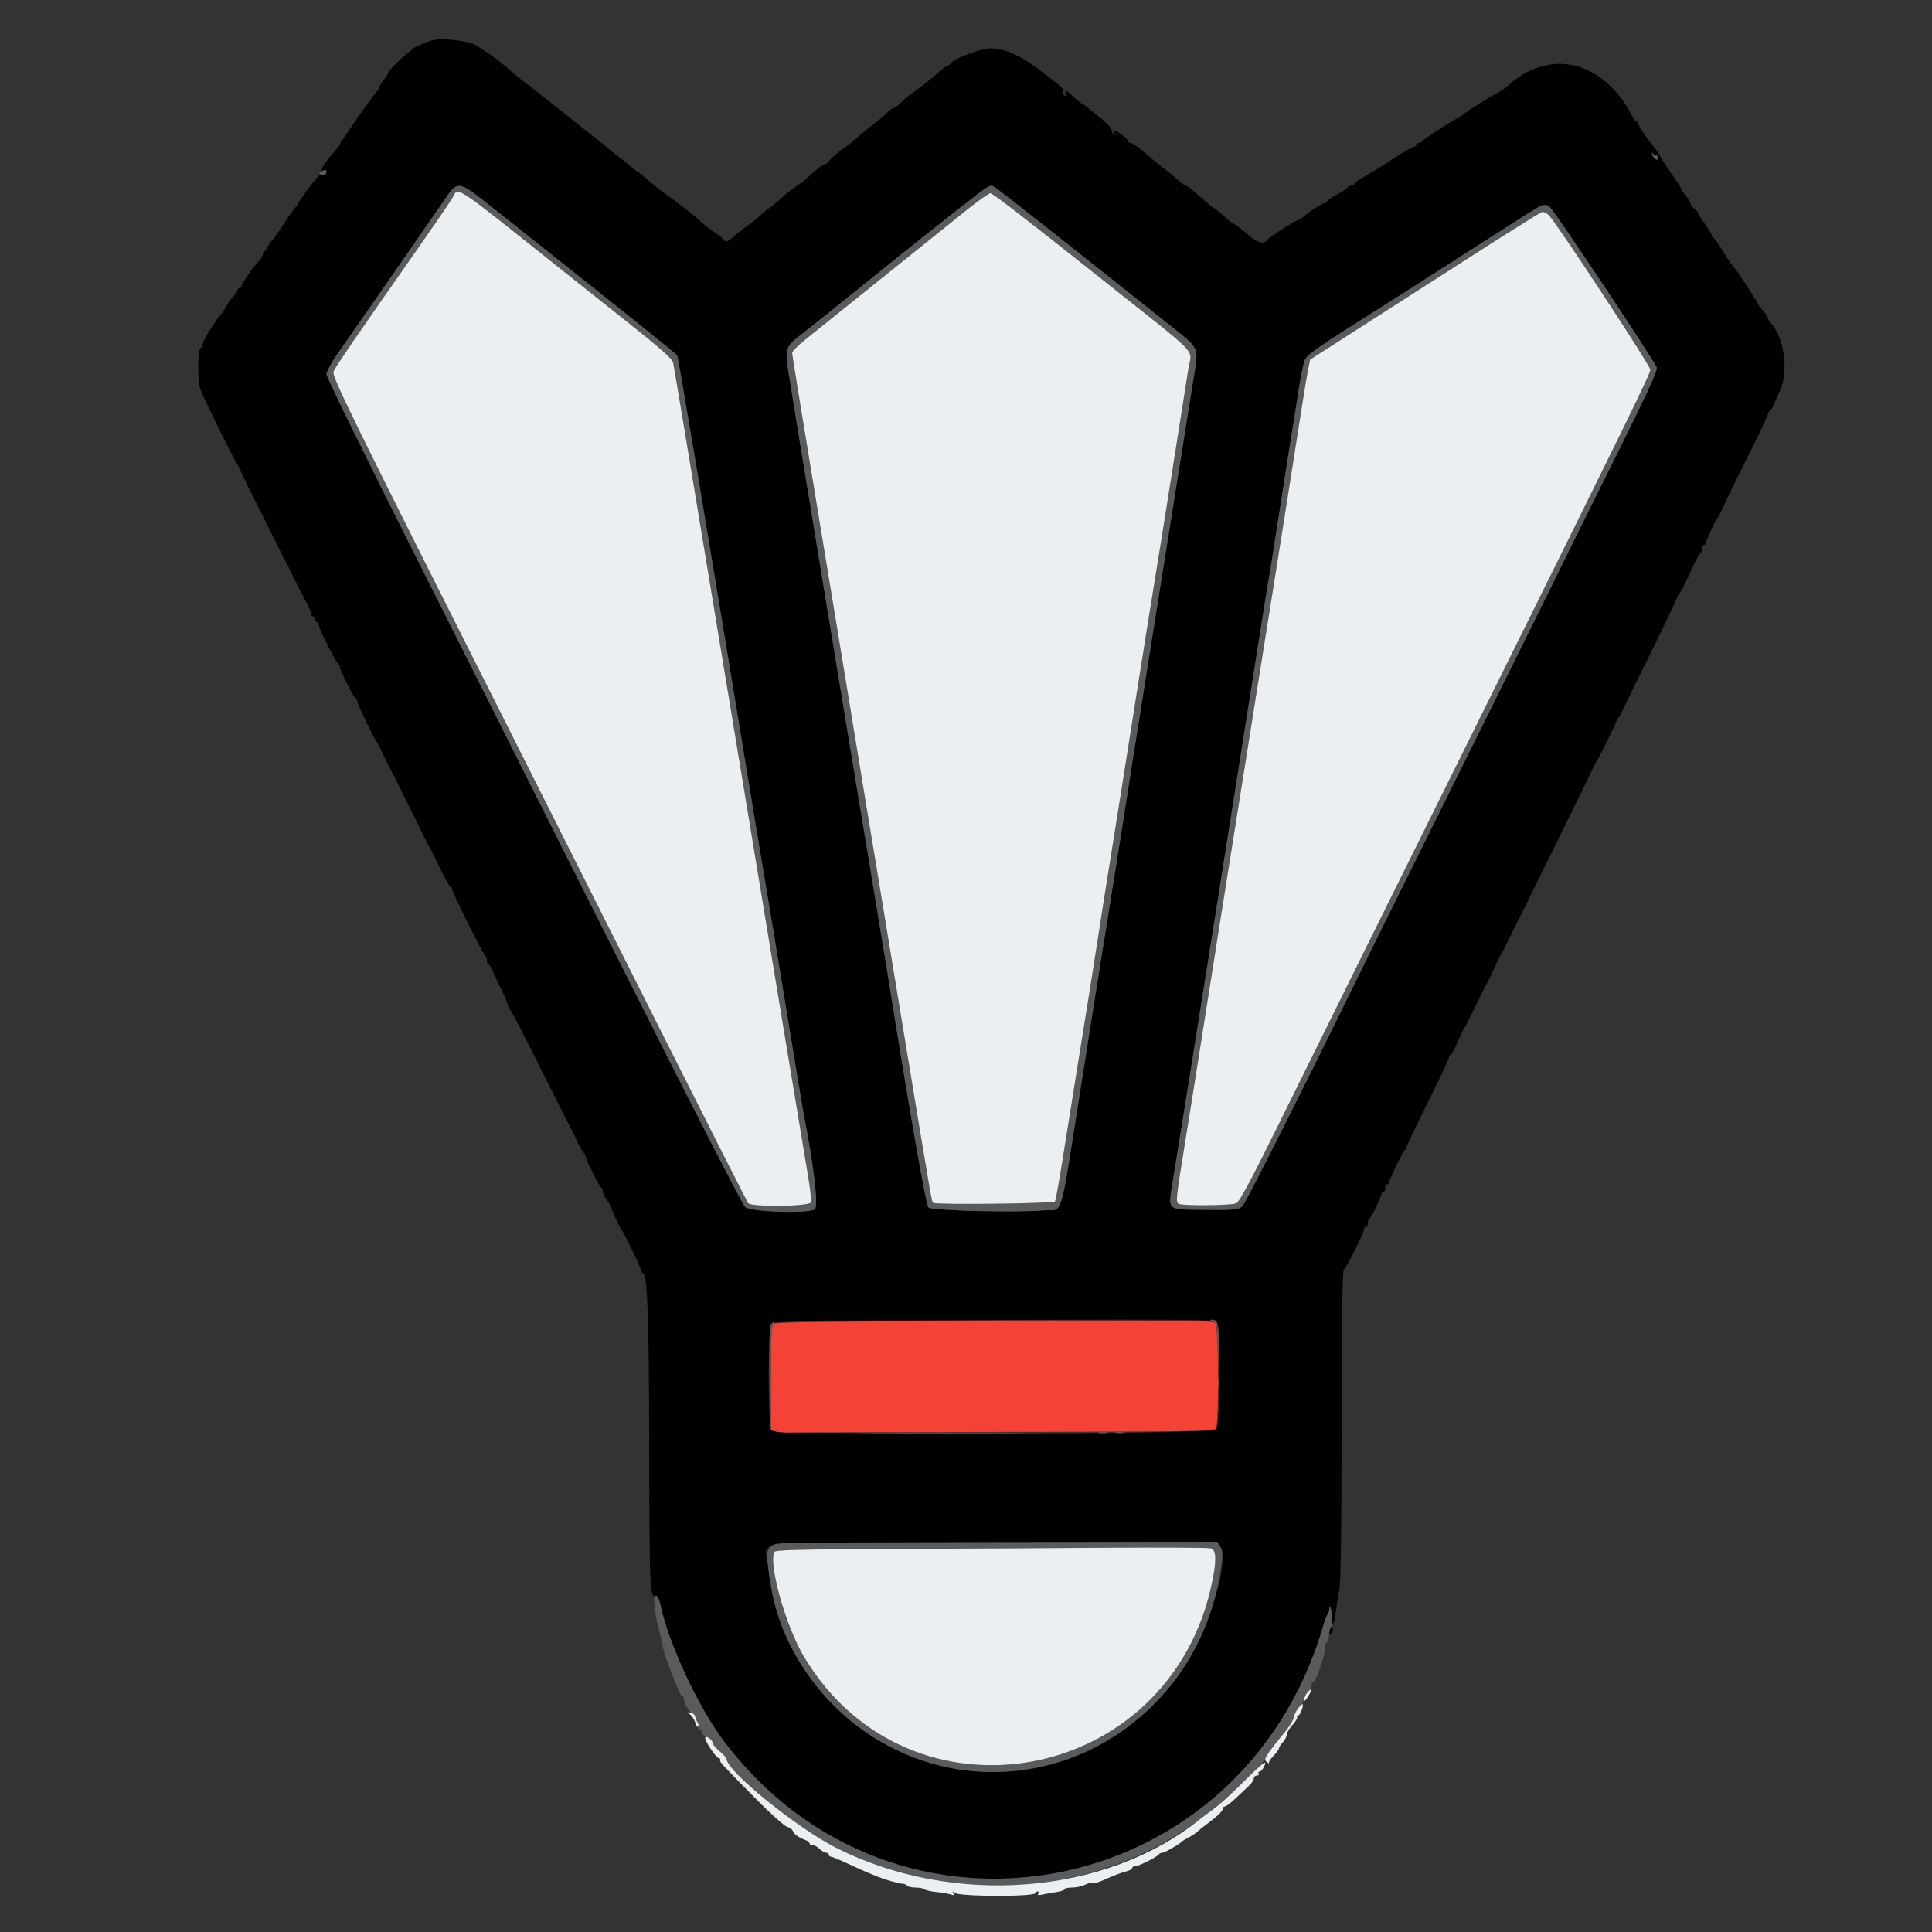 <svg id="svg" version="1.1" width="400" height="400" viewBox="0 0 400 400" xmlns="http://www.w3.org/2000/svg" xmlns:xlink="http://www.w3.org/1999/xlink" ><rect x="0" y="0" width="400" height="400" fill="#333333" stroke="none"/><g id="svgg"><path id="path0" d="M90.000 8.252 C 88.975 8.438,88.294 8.686,86.200 9.639 C 85.042 10.166,80.400 14.498,80.400 15.053 C 80.400 15.202,79.950 15.914,79.400 16.636 C 78.850 17.357,78.400 18.124,78.400 18.340 C 78.400 18.556,78.261 18.793,78.092 18.867 C 77.756 19.012,70.400 29.456,70.400 29.788 C 70.400 29.969,69.806 30.750,68.600 32.155 C 66.770 34.289,66.083 35.697,67.055 35.324 C 67.508 35.150,67.646 35.246,67.505 35.636 C 67.392 35.946,67.088 36.152,66.829 36.093 C 66.569 36.034,66.142 36.217,65.879 36.500 C 64.752 37.710,61.600 42.032,61.600 42.367 C 61.600 42.569,61.444 42.793,61.254 42.867 C 61.064 42.940,60.062 44.325,59.028 45.945 C 57.994 47.564,56.802 49.261,56.379 49.715 C 55.955 50.169,55.505 50.869,55.378 51.271 C 55.250 51.672,54.978 52.000,54.773 52.000 C 54.568 52.000,54.400 52.294,54.400 52.653 C 54.400 53.012,54.079 53.597,53.688 53.953 C 52.723 54.829,50.000 58.704,50.000 59.201 C 50.000 59.420,49.820 59.600,49.600 59.600 C 49.380 59.600,49.200 59.788,49.200 60.017 C 49.200 60.247,48.767 60.902,48.238 61.472 C 47.710 62.042,47.035 62.979,46.739 63.554 C 46.443 64.129,46.105 64.690,45.987 64.800 C 45.028 65.695,42.000 70.509,42.000 71.138 C 42.000 71.576,41.791 72.003,41.535 72.088 C 40.869 72.310,40.888 79.053,41.560 80.808 C 42.190 82.454,48.500 95.310,48.821 95.600 C 48.942 95.710,49.365 96.520,49.761 97.400 C 50.157 98.280,52.015 102.060,53.891 105.800 C 55.767 109.540,57.646 113.320,58.065 114.200 C 58.485 115.080,58.995 116.070,59.198 116.400 C 59.401 116.730,60.041 117.990,60.619 119.200 C 61.197 120.410,61.859 121.753,62.091 122.185 C 63.981 125.703,64.400 126.588,64.400 127.060 C 64.400 127.357,64.580 127.600,64.800 127.600 C 65.020 127.600,65.200 127.870,65.200 128.200 C 65.200 128.530,65.380 128.800,65.600 128.800 C 65.820 128.800,66.000 129.077,66.000 129.415 C 66.000 130.117,69.643 137.330,70.100 137.533 C 70.265 137.607,70.400 137.872,70.400 138.123 C 70.400 138.730,73.308 144.563,73.696 144.733 C 73.863 144.807,74.000 145.071,74.000 145.322 C 74.000 145.802,77.609 153.258,78.007 153.600 C 78.135 153.710,78.729 154.880,79.327 156.200 C 79.925 157.520,80.678 159.050,80.999 159.600 C 81.321 160.150,83.126 163.750,85.010 167.600 C 86.894 171.450,88.701 175.050,89.027 175.600 C 89.353 176.150,90.367 178.175,91.281 180.100 C 92.194 182.025,93.090 183.600,93.271 183.600 C 93.452 183.600,93.600 183.817,93.600 184.082 C 93.600 184.715,100.091 197.760,100.491 197.933 C 100.661 198.007,100.800 198.412,100.800 198.833 C 100.800 199.255,100.936 199.600,101.102 199.600 C 101.269 199.600,101.647 200.185,101.942 200.900 C 102.238 201.615,103.092 203.443,103.840 204.963 C 104.588 206.483,105.200 207.953,105.200 208.230 C 105.200 208.507,105.343 208.793,105.518 208.867 C 105.693 208.940,108.398 214.130,111.530 220.400 C 114.661 226.670,117.472 232.250,117.776 232.800 C 118.080 233.350,118.839 234.880,119.464 236.200 C 120.089 237.520,120.735 238.660,120.900 238.733 C 121.065 238.807,121.200 239.066,121.200 239.310 C 121.200 239.904,124.120 245.764,124.500 245.933 C 124.665 246.007,124.804 246.367,124.809 246.733 C 124.814 247.100,125.170 247.850,125.600 248.400 C 126.030 248.950,126.386 249.530,126.391 249.689 C 126.403 250.066,128.494 254.540,128.780 254.800 C 129.157 255.143,132.800 262.682,132.800 263.119 C 132.800 263.347,132.989 263.596,133.219 263.673 C 134.055 263.952,134.381 273.897,134.416 300.200 C 134.453 328.178,134.557 330.677,135.673 330.491 C 136.168 330.408,136.439 330.892,136.775 332.459 C 138.437 340.205,144.486 353.257,149.587 360.100 C 185.133 407.788,257.450 394.014,274.021 336.400 C 274.306 335.410,274.688 334.429,274.870 334.220 C 275.051 334.011,275.215 333.471,275.234 333.020 C 275.259 332.423,275.365 332.521,275.622 333.381 C 275.816 334.031,275.864 335.003,275.729 335.541 C 275.573 336.163,275.633 336.427,275.895 336.265 C 276.121 336.125,276.425 334.973,276.570 333.705 C 276.716 332.437,277.037 330.410,277.284 329.200 C 277.594 327.687,277.745 317.031,277.767 295.086 C 277.789 273.968,277.937 263.075,278.206 262.886 C 278.751 262.503,282.400 255.252,282.400 254.552 C 282.400 254.249,282.580 254.000,282.800 254.000 C 283.020 254.000,283.200 253.655,283.200 253.233 C 283.200 252.812,283.342 252.407,283.516 252.333 C 283.876 252.182,286.000 247.782,286.000 247.189 C 286.000 246.975,286.180 246.800,286.400 246.800 C 286.620 246.800,286.800 246.440,286.800 246.000 C 286.800 245.560,286.980 245.200,287.200 245.200 C 287.420 245.200,287.600 245.030,287.600 244.821 C 287.600 244.248,290.537 238.219,290.891 238.067 C 291.061 237.993,291.200 237.748,291.200 237.522 C 291.200 237.295,293.180 233.134,295.600 228.274 C 298.020 223.415,300.000 219.205,300.000 218.919 C 300.000 218.634,300.135 218.398,300.300 218.395 C 300.465 218.393,300.938 217.628,301.351 216.695 C 302.819 213.380,303.001 212.998,303.209 212.800 C 303.325 212.690,304.281 210.800,305.335 208.600 C 306.388 206.400,307.517 204.150,307.844 203.600 C 308.171 203.050,308.789 201.790,309.219 200.800 C 309.648 199.810,310.208 198.640,310.462 198.200 C 310.717 197.760,311.077 197.085,311.262 196.700 C 311.448 196.315,311.804 195.604,312.053 195.121 C 313.657 192.007,329.005 160.837,330.135 158.400 C 330.390 157.850,330.689 157.310,330.799 157.200 C 330.991 157.009,333.607 151.709,334.551 149.600 C 334.797 149.050,335.098 148.510,335.220 148.400 C 335.342 148.290,335.767 147.480,336.166 146.600 C 336.564 145.720,339.209 140.320,342.045 134.599 C 344.880 128.879,347.200 123.989,347.200 123.733 C 347.200 123.476,347.342 123.207,347.515 123.133 C 347.688 123.060,348.333 121.920,348.949 120.600 C 351.181 115.813,351.805 114.598,352.100 114.467 C 352.265 114.393,352.400 113.988,352.400 113.567 C 352.400 113.145,352.580 112.800,352.800 112.800 C 353.020 112.800,353.200 112.625,353.200 112.411 C 353.200 111.933,355.263 107.477,355.612 107.200 C 355.751 107.090,356.300 106.015,356.832 104.811 C 357.364 103.607,359.645 98.954,361.900 94.470 C 364.155 89.987,366.000 86.067,366.000 85.759 C 366.000 85.452,366.136 85.200,366.302 85.200 C 366.469 85.200,366.856 84.615,367.164 83.900 C 367.471 83.185,368.100 81.790,368.562 80.800 C 370.344 76.973,369.401 69.942,366.714 67.025 C 366.321 66.598,366.000 66.056,366.000 65.820 C 366.000 65.585,365.550 64.907,365.000 64.313 C 364.450 63.720,364.000 63.143,364.000 63.031 C 364.000 62.745,359.543 55.843,359.201 55.600 C 358.906 55.391,357.127 52.748,355.858 50.635 C 355.450 49.956,354.955 49.340,354.758 49.267 C 354.561 49.193,354.400 48.947,354.400 48.720 C 354.400 48.493,353.770 47.449,353.000 46.400 C 352.230 45.351,351.600 44.332,351.600 44.135 C 351.600 43.938,351.240 43.517,350.800 43.200 C 350.360 42.883,350.000 42.407,350.000 42.142 C 350.000 41.878,349.550 41.127,349.000 40.473 C 348.450 39.819,348.000 39.154,348.000 38.995 C 348.000 38.835,347.010 37.292,345.800 35.565 C 344.590 33.839,343.600 32.311,343.600 32.171 C 343.600 32.030,343.195 31.406,342.700 30.783 C 340.599 28.138,339.200 26.091,339.200 25.661 C 339.200 25.407,339.050 25.200,338.868 25.200 C 338.685 25.200,338.280 24.705,337.969 24.100 C 331.978 12.466,320.770 9.793,312.001 17.908 C 311.590 18.289,310.567 18.956,309.727 19.392 C 307.676 20.455,302.633 23.725,302.467 24.100 C 302.393 24.265,302.167 24.400,301.963 24.400 C 301.476 24.400,294.639 28.841,294.467 29.269 C 294.393 29.451,294.078 29.600,293.767 29.600 C 293.455 29.600,293.200 29.780,293.200 30.000 C 293.200 30.220,292.975 30.401,292.700 30.402 C 292.425 30.403,290.400 31.581,288.200 33.020 C 286.000 34.459,283.345 36.106,282.300 36.682 C 281.255 37.257,280.400 37.879,280.400 38.064 C 280.400 38.249,280.152 38.400,279.849 38.400 C 279.546 38.400,279.098 38.640,278.855 38.934 C 278.611 39.228,277.599 39.886,276.606 40.397 C 275.613 40.908,274.800 41.477,274.800 41.663 C 274.800 41.848,274.616 42.000,274.391 42.000 C 273.915 42.000,270.953 43.881,269.825 44.900 C 269.398 45.285,268.890 45.600,268.695 45.600 C 268.291 45.600,262.706 49.147,262.400 49.598 C 261.647 50.706,260.396 50.355,258.177 48.414 C 256.911 47.306,255.722 46.400,255.534 46.400 C 255.346 46.400,254.609 45.838,253.896 45.151 C 253.183 44.464,252.150 43.609,251.600 43.251 C 250.635 42.623,250.243 42.301,247.200 39.638 C 246.430 38.964,245.666 38.410,245.503 38.406 C 245.340 38.403,244.800 38.051,244.303 37.624 C 243.806 37.198,243.019 36.523,242.553 36.124 C 242.088 35.726,241.110 34.950,240.380 34.400 C 239.650 33.850,238.068 32.545,236.865 31.500 C 235.661 30.455,234.434 29.600,234.138 29.600 C 233.842 29.600,233.600 29.441,233.600 29.247 C 233.600 28.722,230.789 26.677,230.485 26.981 C 230.341 27.126,230.488 27.427,230.812 27.652 C 231.326 28.009,231.324 28.040,230.800 27.896 C 230.470 27.805,230.198 27.444,230.195 27.094 C 230.190 26.484,229.133 25.403,226.665 23.483 C 226.041 22.997,225.289 22.375,224.994 22.100 C 224.699 21.825,224.342 21.600,224.202 21.600 C 224.061 21.600,223.284 20.972,222.473 20.203 C 220.860 18.675,220.286 18.438,220.681 19.466 C 220.859 19.930,220.786 20.039,220.441 19.825 C 220.168 19.657,220.032 19.294,220.138 19.018 C 220.356 18.448,219.850 17.977,215.400 14.616 C 211.116 11.381,208.046 10.015,205.030 10.004 C 203.347 9.998,197.938 11.949,197.163 12.842 C 196.802 13.259,196.385 13.600,196.236 13.600 C 196.088 13.600,195.749 13.783,195.483 14.007 C 195.217 14.231,194.550 14.784,194.000 15.236 C 193.450 15.687,192.548 16.449,191.995 16.928 C 191.442 17.408,190.257 18.298,189.362 18.908 C 188.467 19.517,187.221 20.552,186.593 21.208 C 185.964 21.863,185.242 22.400,184.987 22.400 C 184.732 22.400,184.181 22.784,183.762 23.253 C 183.343 23.723,182.100 24.780,181.000 25.602 C 179.900 26.425,178.528 27.526,177.952 28.049 C 176.735 29.153,175.983 29.755,173.792 31.382 C 172.916 32.032,171.965 32.887,171.677 33.282 C 171.390 33.677,170.986 34.000,170.780 34.000 C 170.393 34.000,168.952 35.121,167.286 36.718 C 166.759 37.222,165.670 38.055,164.864 38.568 C 164.059 39.080,162.856 40.018,162.191 40.650 C 161.526 41.283,160.266 42.331,159.391 42.979 C 158.516 43.628,157.530 44.449,157.200 44.805 C 156.870 45.160,155.790 46.011,154.800 46.696 C 153.810 47.381,152.513 48.405,151.917 48.971 C 150.811 50.023,150.170 50.251,149.933 49.677 C 149.860 49.499,148.944 48.769,147.897 48.055 C 146.850 47.341,145.589 46.362,145.094 45.879 C 144.103 44.911,140.674 42.224,137.468 39.903 C 136.331 39.080,134.856 37.910,134.190 37.303 C 133.525 36.697,132.535 35.904,131.990 35.542 C 131.446 35.180,130.640 34.550,130.200 34.142 C 129.759 33.734,128.679 32.870,127.800 32.221 C 126.920 31.573,126.110 30.931,126.000 30.794 C 125.890 30.657,124.810 29.782,123.600 28.849 C 122.390 27.916,120.770 26.634,120.000 26.001 C 119.230 25.369,117.790 24.211,116.800 23.429 C 112.881 20.333,109.069 17.345,107.671 16.272 C 106.862 15.651,105.572 14.573,104.805 13.875 C 103.269 12.479,100.337 10.400,98.257 9.232 C 96.906 8.473,91.999 7.891,90.000 8.252 M342.834 32.179 C 343.035 32.055,343.200 32.255,343.200 32.625 C 343.200 33.178,343.093 33.209,342.600 32.800 C 342.270 32.526,342.014 32.099,342.032 31.851 C 342.051 31.570,342.140 31.589,342.266 31.902 C 342.377 32.179,342.633 32.303,342.834 32.179 M101.800 42.849 C 131.150 66.131,139.927 73.158,140.192 73.588 C 140.433 73.976,145.468 103.985,154.188 157.000 C 156.287 169.760,158.362 182.270,158.800 184.800 C 159.239 187.330,161.038 198.220,162.800 209.000 C 164.561 219.780,166.178 229.500,166.393 230.600 C 168.485 241.315,169.460 249.580,168.720 250.320 C 167.725 251.315,155.416 250.958,154.267 249.900 C 153.727 249.403,142.231 226.970,128.592 199.800 C 115.008 172.740,95.728 134.376,85.747 114.546 C 75.766 94.716,67.600 78.053,67.600 77.517 C 67.600 76.981,68.528 75.205,69.662 73.571 C 70.796 71.937,72.821 69.031,74.162 67.113 C 80.080 58.649,89.980 44.382,91.918 41.523 C 94.793 37.282,94.781 37.280,101.800 42.849 M206.411 39.079 C 207.599 39.894,224.995 53.629,241.650 66.902 C 248.665 72.492,248.220 71.495,247.018 78.932 C 246.479 82.269,245.481 88.510,244.802 92.800 C 243.048 103.884,242.573 106.855,241.226 115.200 C 240.569 119.270,239.666 124.940,239.219 127.800 C 238.773 130.660,237.585 138.130,236.580 144.400 C 235.574 150.670,234.599 156.790,234.412 158.000 C 232.697 169.089,231.790 174.850,230.792 181.000 C 229.784 187.207,229.049 191.800,226.788 206.000 C 226.560 207.430,225.293 215.440,223.972 223.800 C 219.248 253.698,220.237 250.242,216.304 250.581 C 210.456 251.084,192.888 250.660,192.231 250.000 C 191.700 249.466,188.502 231.183,183.798 201.800 C 183.270 198.500,181.757 189.320,180.437 181.400 C 175.490 151.732,163.790 80.707,163.167 76.564 C 162.518 72.239,162.717 71.683,165.753 69.364 C 167.166 68.284,172.776 63.800,178.220 59.400 C 183.663 55.000,189.152 50.590,190.417 49.600 C 191.682 48.610,195.121 45.899,198.059 43.576 C 205.219 37.913,204.935 38.066,206.411 39.079 M320.890 42.900 C 321.825 43.627,342.739 75.019,343.012 76.104 C 343.181 76.777,340.952 81.614,334.575 94.410 C 329.809 103.974,323.970 115.760,321.600 120.600 C 319.230 125.440,309.690 144.700,300.400 163.400 C 291.110 182.100,281.751 201.000,279.602 205.400 C 270.218 224.614,257.892 249.055,257.274 249.677 C 256.473 250.481,255.512 250.566,248.314 250.472 C 241.575 250.384,241.816 250.641,242.803 244.600 C 243.198 242.180,243.982 237.320,244.546 233.800 C 245.109 230.280,246.021 224.610,246.571 221.200 C 247.593 214.874,249.804 200.989,251.223 192.000 C 251.657 189.250,252.542 183.670,253.190 179.600 C 255.090 167.661,256.404 159.345,257.237 154.000 C 257.665 151.250,258.193 147.920,258.411 146.600 C 258.629 145.280,259.612 139.070,260.597 132.800 C 261.581 126.530,262.567 120.410,262.788 119.200 C 263.009 117.990,263.558 114.570,264.010 111.600 C 264.461 108.630,265.546 101.700,266.421 96.200 C 267.296 90.700,268.381 83.860,268.831 81.000 C 269.281 78.140,269.850 75.280,270.096 74.644 C 270.565 73.433,272.750 71.916,286.400 63.324 C 288.490 62.008,296.320 57.003,303.800 52.201 C 320.716 41.342,319.640 41.928,320.890 42.900 M251.815 273.612 C 252.715 274.359,252.682 295.268,251.779 296.017 C 250.636 296.966,160.423 297.120,159.732 296.175 C 158.959 295.118,158.958 274.699,159.731 274.058 C 160.387 273.513,165.394 273.439,213.715 273.263 C 242.716 273.158,251.362 273.237,251.815 273.612 M252.620 320.175 C 254.926 323.694,249.259 340.191,242.980 348.237 C 216.348 382.369,163.571 366.975,158.991 323.739 C 158.474 318.854,152.585 319.382,208.691 319.279 L 251.982 319.200 252.620 320.175 M275.492 337.042 C 275.331 337.202,275.200 337.609,275.200 337.947 C 275.200 338.397,275.318 338.442,275.645 338.115 C 275.890 337.870,276.021 337.463,275.937 337.210 C 275.852 336.957,275.652 336.881,275.492 337.042 " stroke="none" fill="#000000" fill-rule="evenodd"></path><path id="path1" d="M342.032 31.851 C 342.014 32.099,342.270 32.526,342.600 32.800 C 343.093 33.209,343.200 33.178,343.200 32.625 C 343.200 32.255,343.035 32.055,342.834 32.179 C 342.633 32.303,342.377 32.179,342.266 31.902 C 342.140 31.589,342.051 31.570,342.032 31.851 M66.466 35.550 C 66.032 35.826,66.043 35.931,66.527 36.117 C 67.146 36.354,67.600 36.107,67.600 35.533 C 67.600 35.110,67.150 35.117,66.466 35.550 M91.918 41.523 C 89.980 44.382,80.080 58.649,74.162 67.113 C 72.821 69.031,70.796 71.937,69.662 73.571 C 68.528 75.205,67.600 76.981,67.600 77.517 C 67.600 78.053,75.766 94.716,85.747 114.546 C 95.728 134.376,115.008 172.740,128.592 199.800 C 142.231 226.970,153.727 249.403,154.267 249.900 C 155.416 250.958,167.725 251.315,168.720 250.320 C 169.460 249.580,168.485 241.315,166.393 230.600 C 166.178 229.500,164.561 219.780,162.800 209.000 C 161.038 198.220,159.239 187.330,158.800 184.800 C 158.362 182.270,156.287 169.760,154.188 157.000 C 145.468 103.985,140.433 73.976,140.192 73.588 C 139.927 73.158,131.150 66.131,101.800 42.849 C 94.781 37.280,94.793 37.282,91.918 41.523 M204.200 38.888 C 203.760 39.143,200.996 41.252,198.059 43.576 C 195.121 45.899,191.682 48.610,190.417 49.600 C 189.152 50.590,183.663 55.000,178.220 59.400 C 172.776 63.800,167.166 68.284,165.753 69.364 C 162.717 71.683,162.518 72.239,163.167 76.564 C 163.790 80.707,175.490 151.732,180.437 181.400 C 181.757 189.320,183.270 198.500,183.798 201.800 C 188.502 231.183,191.700 249.466,192.231 250.000 C 192.888 250.660,210.456 251.084,216.304 250.581 C 220.237 250.242,219.248 253.698,223.972 223.800 C 225.293 215.440,226.560 207.430,226.788 206.000 C 229.049 191.800,229.784 187.207,230.792 181.000 C 231.790 174.850,232.697 169.089,234.412 158.000 C 234.599 156.790,235.574 150.670,236.580 144.400 C 237.585 138.130,238.773 130.660,239.219 127.800 C 239.666 124.940,240.569 119.270,241.226 115.200 C 242.573 106.855,243.048 103.884,244.802 92.800 C 245.481 88.510,246.479 82.269,247.018 78.932 C 248.220 71.495,248.665 72.492,241.650 66.902 C 224.995 53.629,207.599 39.894,206.411 39.079 C 205.254 38.285,205.242 38.284,204.200 38.888 M103.622 45.784 C 107.900 49.185,113.290 53.475,115.600 55.318 C 117.910 57.160,124.152 62.123,129.471 66.346 C 136.872 72.222,139.195 74.279,139.371 75.112 C 139.608 76.241,142.052 90.922,149.604 136.600 C 161.675 209.612,166.483 238.645,167.266 243.249 C 167.738 246.026,168.012 248.591,167.875 248.949 C 167.549 249.799,155.564 249.939,154.905 249.100 C 154.689 248.825,146.543 232.760,136.802 213.400 C 127.062 194.040,113.289 166.680,106.197 152.600 C 72.359 85.430,68.672 77.921,69.046 76.925 C 69.381 76.031,73.686 69.754,87.328 50.268 C 90.588 45.610,93.518 41.305,93.838 40.700 C 94.774 38.933,95.442 39.280,103.622 45.784 M213.073 45.917 C 217.213 49.171,224.200 54.694,228.600 58.190 C 248.893 74.313,246.721 72.080,246.076 76.154 C 245.828 77.719,244.361 87.010,242.816 96.800 C 241.270 106.590,239.644 116.760,239.203 119.400 C 238.761 122.040,237.133 132.210,235.585 142.000 C 234.037 151.790,232.329 162.590,231.790 166.000 C 231.250 169.410,230.172 176.160,229.394 181.000 C 228.616 185.840,227.811 190.970,227.604 192.400 C 227.266 194.743,224.787 210.300,222.218 226.200 C 221.685 229.500,220.673 235.830,219.969 240.266 C 219.265 244.702,218.573 248.521,218.430 248.751 C 218.162 249.185,193.964 249.472,193.280 249.050 C 192.874 248.799,193.312 251.303,187.023 213.200 C 184.282 196.590,180.686 174.810,179.033 164.800 C 177.380 154.790,175.384 142.640,174.598 137.800 C 173.812 132.960,171.106 116.545,168.584 101.323 C 166.063 86.101,164.000 73.389,164.000 73.074 C 164.000 72.759,165.215 71.527,166.700 70.335 C 168.185 69.143,175.430 63.322,182.800 57.401 C 204.116 40.274,204.466 40.000,205.020 40.000 C 205.310 40.000,208.934 42.663,213.073 45.917 M318.400 42.938 C 317.850 43.231,311.280 47.400,303.800 52.201 C 296.320 57.003,288.490 62.008,286.400 63.324 C 272.750 71.916,270.565 73.433,270.096 74.644 C 269.850 75.280,269.281 78.140,268.831 81.000 C 268.381 83.860,267.296 90.700,266.421 96.200 C 265.546 101.700,264.461 108.630,264.010 111.600 C 263.558 114.570,263.009 117.990,262.788 119.200 C 262.567 120.410,261.581 126.530,260.597 132.800 C 259.612 139.070,258.629 145.280,258.411 146.600 C 258.193 147.920,257.665 151.250,257.237 154.000 C 256.404 159.345,255.090 167.661,253.190 179.600 C 252.542 183.670,251.657 189.250,251.223 192.000 C 249.804 200.989,247.593 214.874,246.571 221.200 C 246.021 224.610,245.109 230.280,244.546 233.800 C 243.982 237.320,243.198 242.180,242.803 244.600 C 241.816 250.641,241.575 250.384,248.314 250.472 C 255.512 250.566,256.473 250.481,257.274 249.677 C 257.892 249.055,270.218 224.614,279.602 205.400 C 281.751 201.000,291.110 182.100,300.400 163.400 C 309.690 144.700,319.230 125.440,321.600 120.600 C 323.970 115.760,329.809 103.974,334.575 94.410 C 340.952 81.614,343.181 76.777,343.012 76.104 C 342.739 75.019,321.825 43.627,320.890 42.900 C 320.077 42.268,319.645 42.275,318.400 42.938 M331.601 60.543 C 337.156 68.871,341.697 76.071,341.692 76.543 C 341.685 77.365,337.237 86.466,309.598 142.200 C 288.044 185.662,274.209 213.593,265.359 231.508 C 258.774 244.838,256.601 248.892,255.904 249.147 C 254.643 249.607,244.723 249.690,244.043 249.246 C 243.385 248.817,243.435 248.345,245.443 236.000 C 246.212 231.270,247.816 221.190,249.006 213.600 C 250.197 206.010,251.905 195.210,252.802 189.600 C 254.578 178.489,258.245 155.461,259.808 145.600 C 260.349 142.190,261.699 133.730,262.809 126.800 C 264.915 113.652,268.309 92.184,269.638 83.600 C 270.064 80.850,270.600 77.669,270.828 76.531 L 271.244 74.463 277.722 70.297 C 281.285 68.006,287.530 64.001,291.600 61.398 C 295.670 58.795,300.170 55.909,301.600 54.986 C 309.639 49.798,318.704 44.096,319.213 43.908 C 320.177 43.553,321.070 44.751,331.601 60.543 M201.500 273.500 C 210.355 273.560,224.845 273.560,233.700 273.500 C 242.555 273.440,235.310 273.391,217.600 273.391 C 199.890 273.391,192.645 273.440,201.500 273.500 M251.100 273.612 C 251.963 273.960,252.004 274.190,252.087 279.287 L 252.174 284.600 252.299 279.456 C 252.428 274.170,252.196 273.173,250.851 273.225 C 250.410 273.243,250.491 273.368,251.100 273.612 M159.642 274.149 C 159.320 274.537,159.220 277.791,159.300 285.249 L 159.414 295.800 159.507 285.180 C 159.574 277.562,159.736 274.424,160.080 274.080 C 160.344 273.816,160.456 273.600,160.329 273.600 C 160.202 273.600,159.893 273.847,159.642 274.149 M252.101 286.600 C 252.105 287.480,252.187 287.793,252.283 287.295 C 252.379 286.798,252.375 286.078,252.275 285.695 C 252.175 285.313,252.096 285.720,252.101 286.600 M180.900 296.700 C 188.765 296.760,201.635 296.760,209.500 296.700 C 217.365 296.639,210.930 296.590,195.200 296.590 C 179.470 296.590,173.035 296.639,180.900 296.700 M227.500 296.682 C 227.995 296.778,228.805 296.778,229.300 296.682 C 229.795 296.587,229.390 296.509,228.400 296.509 C 227.410 296.509,227.005 296.587,227.500 296.682 M231.105 296.683 C 231.602 296.779,232.322 296.775,232.705 296.675 C 233.087 296.575,232.680 296.496,231.800 296.501 C 230.920 296.505,230.607 296.587,231.105 296.683 M162.505 319.497 C 158.433 319.691,158.270 320.211,159.646 328.600 C 161.863 342.121,171.414 354.970,184.200 361.633 C 212.891 376.585,247.770 358.095,252.634 325.355 C 253.205 321.516,253.203 321.065,252.620 320.175 L 251.982 319.200 208.691 319.279 C 184.881 319.323,164.097 319.421,162.505 319.497 M250.722 320.575 C 251.822 320.924,251.896 322.987,250.970 327.517 C 242.377 369.535,188.328 379.478,166.484 343.058 C 162.776 336.876,159.163 324.247,160.274 321.352 C 160.447 320.901,164.668 320.788,184.542 320.703 C 197.774 320.646,217.880 320.532,229.222 320.448 C 240.564 320.365,250.239 320.422,250.722 320.575 M135.499 330.700 C 135.263 331.180,135.738 334.932,136.272 336.800 C 136.429 337.350,136.591 337.980,136.633 338.200 C 136.674 338.420,136.742 338.690,136.784 338.800 C 136.898 339.097,137.194 340.488,137.337 341.400 C 137.406 341.840,137.603 342.560,137.775 343.000 C 137.948 343.440,138.718 345.465,139.486 347.500 C 140.254 349.535,141.044 351.200,141.241 351.200 C 141.439 351.200,141.600 351.449,141.600 351.754 C 141.600 352.666,142.751 354.600,143.294 354.602 C 143.572 354.603,143.810 355.053,143.822 355.602 C 143.848 356.750,144.502 358.076,145.036 358.062 C 145.236 358.057,145.347 358.311,145.282 358.626 C 145.218 358.942,145.351 359.200,145.578 359.200 C 146.142 359.200,147.598 360.482,147.609 360.989 C 147.613 361.215,148.243 361.938,149.009 362.596 C 149.774 363.254,150.400 363.927,150.400 364.092 C 150.400 365.802,160.667 374.949,167.600 379.416 C 190.494 394.167,221.619 394.139,244.532 379.346 C 246.109 378.327,247.872 377.113,248.450 376.647 C 249.027 376.181,250.013 375.440,250.641 375.000 C 253.000 373.347,261.982 364.765,262.041 364.107 C 262.056 363.938,262.728 362.919,263.534 361.843 C 264.340 360.767,265.301 359.436,265.669 358.886 C 266.037 358.335,266.487 357.776,266.669 357.643 C 267.164 357.280,268.000 355.683,268.000 355.101 C 268.000 354.821,268.450 354.107,269.000 353.513 C 269.550 352.920,270.000 352.150,270.000 351.801 C 270.000 351.452,270.360 350.780,270.800 350.308 C 271.240 349.836,271.600 349.112,271.600 348.701 C 271.600 348.289,271.752 348.047,271.939 348.162 C 272.354 348.419,274.400 342.509,274.400 341.052 C 274.400 340.473,274.542 340.000,274.715 340.000 C 274.888 340.000,275.073 339.435,275.125 338.745 C 275.178 338.054,275.335 337.305,275.475 337.079 C 275.880 336.424,275.940 334.424,275.591 333.266 C 275.333 332.414,275.262 332.365,275.234 333.020 C 275.215 333.471,275.051 334.011,274.870 334.220 C 274.688 334.429,274.306 335.410,274.021 336.400 C 257.450 394.014,185.133 407.788,149.587 360.100 C 144.489 353.261,138.437 340.205,136.777 332.468 C 136.374 330.588,135.887 329.913,135.499 330.700 " stroke="none" fill="#5a5b5c" fill-rule="evenodd"></path><path id="path2" d="M205.239 273.502 C 173.118 273.575,160.527 273.728,160.139 274.051 C 159.711 274.405,159.600 276.724,159.600 285.259 L 159.600 296.020 160.500 296.354 C 160.995 296.538,162.660 296.649,164.200 296.602 C 165.740 296.554,185.932 296.490,209.071 296.458 C 246.284 296.407,251.214 296.329,251.756 295.787 C 252.387 295.156,252.294 274.576,251.657 273.945 C 251.131 273.424,248.873 273.402,205.239 273.502 " stroke="none" fill="#f44336" fill-rule="evenodd"></path><path id="path3" d="" stroke="none" fill="#55ffff" fill-rule="evenodd"></path><path id="path4" d="M93.838 40.700 C 93.518 41.305,90.588 45.610,87.328 50.268 C 73.686 69.754,69.381 76.031,69.046 76.925 C 68.672 77.921,72.359 85.430,106.197 152.600 C 113.289 166.680,127.062 194.040,136.802 213.400 C 146.543 232.760,154.689 248.825,154.905 249.100 C 155.564 249.939,167.549 249.799,167.875 248.949 C 168.012 248.591,167.738 246.026,167.266 243.249 C 166.483 238.645,161.675 209.612,149.604 136.600 C 142.052 90.922,139.608 76.241,139.371 75.112 C 139.195 74.279,136.872 72.222,129.471 66.346 C 124.152 62.123,117.910 57.160,115.600 55.318 C 93.892 38.001,94.906 38.682,93.838 40.700 M200.346 43.317 C 198.066 45.142,190.170 51.479,182.800 57.401 C 175.430 63.322,168.185 69.143,166.700 70.335 C 165.215 71.527,164.000 72.759,164.000 73.074 C 164.000 73.389,166.063 86.101,168.584 101.323 C 171.106 116.545,173.812 132.960,174.598 137.800 C 175.384 142.640,177.380 154.790,179.033 164.800 C 180.686 174.810,184.282 196.590,187.023 213.200 C 193.312 251.303,192.874 248.799,193.280 249.050 C 193.964 249.472,218.162 249.185,218.430 248.751 C 218.573 248.521,219.265 244.702,219.969 240.266 C 220.673 235.830,221.685 229.500,222.218 226.200 C 224.787 210.300,227.266 194.743,227.604 192.400 C 227.811 190.970,228.616 185.840,229.394 181.000 C 230.172 176.160,231.250 169.410,231.790 166.000 C 232.329 162.590,234.037 151.790,235.585 142.000 C 237.133 132.210,238.761 122.040,239.203 119.400 C 239.644 116.760,241.270 106.590,242.816 96.800 C 244.361 87.010,245.828 77.719,246.076 76.154 C 246.721 72.080,248.893 74.313,228.600 58.190 C 211.634 44.710,205.528 40.000,205.020 40.000 C 204.730 40.000,202.627 41.493,200.346 43.317 M319.213 43.908 C 318.704 44.096,309.639 49.798,301.600 54.986 C 300.170 55.909,295.670 58.795,291.600 61.398 C 287.530 64.001,281.285 68.006,277.722 70.297 L 271.244 74.463 270.828 76.531 C 270.600 77.669,270.064 80.850,269.638 83.600 C 268.309 92.184,264.915 113.652,262.809 126.800 C 261.699 133.730,260.349 142.190,259.808 145.600 C 258.245 155.461,254.578 178.489,252.802 189.600 C 251.905 195.210,250.197 206.010,249.006 213.600 C 247.816 221.190,246.212 231.270,245.443 236.000 C 243.435 248.345,243.385 248.817,244.043 249.246 C 244.723 249.690,254.643 249.607,255.904 249.147 C 256.601 248.892,258.774 244.838,265.359 231.508 C 274.209 213.593,288.044 185.662,309.598 142.200 C 337.237 86.466,341.685 77.365,341.692 76.543 C 341.700 75.698,322.306 46.206,320.651 44.546 C 320.183 44.076,319.536 43.789,319.213 43.908 M184.542 320.703 C 164.668 320.788,160.447 320.901,160.274 321.352 C 159.163 324.247,162.776 336.876,166.484 343.058 C 188.328 379.478,242.377 369.535,250.970 327.517 C 251.896 322.987,251.822 320.924,250.722 320.575 C 250.239 320.422,240.564 320.365,229.222 320.448 C 217.880 320.532,197.774 320.646,184.542 320.703 M270.679 350.417 C 270.305 350.852,270.001 351.522,270.001 351.905 C 270.002 352.355,270.292 352.126,270.823 351.255 C 271.762 349.714,271.682 349.245,270.679 350.417 M268.700 353.788 C 268.315 354.317,268.000 354.944,268.000 355.181 C 268.000 355.654,267.284 356.978,266.493 357.966 C 261.685 363.978,261.523 364.245,262.310 364.846 C 262.690 365.136,262.883 365.232,262.740 365.060 C 262.597 364.887,263.002 364.212,263.640 363.559 C 264.278 362.907,264.800 362.191,264.800 361.969 C 264.800 361.748,265.160 361.180,265.600 360.708 C 266.040 360.236,266.400 359.534,266.400 359.149 C 266.400 358.764,266.932 357.867,267.581 357.156 C 268.231 356.445,268.670 355.714,268.558 355.531 C 268.445 355.349,268.526 355.200,268.737 355.200 C 268.949 355.200,269.310 354.660,269.540 354.000 C 270.042 352.560,269.662 352.464,268.700 353.788 M142.825 354.925 C 143.487 355.428,144.176 356.778,144.054 357.330 C 144.013 357.511,144.173 357.540,144.410 357.394 C 144.683 357.225,144.702 356.960,144.462 356.664 C 144.255 356.409,144.022 355.857,143.943 355.438 C 143.864 355.019,143.440 354.625,143.000 354.563 C 142.304 354.465,142.281 354.512,142.825 354.925 M146.000 359.832 C 146.000 360.604,148.297 364.000,148.819 364.000 C 149.029 364.000,149.155 364.171,149.100 364.380 C 148.986 364.814,149.188 365.033,156.551 372.489 C 159.533 375.508,162.422 378.091,162.972 378.229 C 163.522 378.367,164.066 378.778,164.182 379.143 C 164.382 379.773,165.349 380.444,166.900 381.029 C 167.285 381.174,167.600 381.452,167.600 381.647 C 167.600 381.841,167.878 382.000,168.217 382.000 C 168.556 382.000,169.220 382.360,169.692 382.800 C 170.164 383.240,170.787 383.600,171.075 383.600 C 171.364 383.600,171.600 383.780,171.600 384.000 C 171.600 384.220,171.782 384.400,172.005 384.400 C 172.228 384.400,173.803 385.047,175.505 385.839 C 177.207 386.630,179.005 387.440,179.500 387.639 C 179.995 387.837,180.805 388.171,181.300 388.380 C 183.049 389.118,186.038 390.000,186.790 390.000 C 187.210 390.000,187.664 390.180,187.800 390.400 C 187.936 390.620,188.721 390.800,189.544 390.800 C 190.367 390.800,191.211 390.963,191.420 391.163 C 191.629 391.363,192.700 391.610,193.800 391.712 C 194.900 391.814,196.233 392.039,196.763 392.212 C 197.532 392.463,197.657 392.413,197.386 391.963 C 197.107 391.500,197.156 391.489,197.665 391.901 C 198.647 392.695,214.400 392.726,214.400 391.933 C 214.400 391.750,214.591 391.600,214.824 391.600 C 215.057 391.600,215.120 391.806,214.964 392.058 C 214.763 392.383,215.018 392.437,215.841 392.245 C 216.478 392.097,217.765 391.867,218.700 391.735 C 219.635 391.604,220.400 391.339,220.400 391.148 C 220.400 390.957,221.099 390.800,221.954 390.800 C 222.809 390.800,224.002 390.544,224.604 390.232 C 225.207 389.919,225.926 389.750,226.202 389.856 C 226.478 389.962,227.491 389.697,228.452 389.268 C 230.942 388.155,231.604 387.903,233.300 387.424 C 233.905 387.253,234.400 386.953,234.400 386.757 C 234.400 386.560,234.673 386.400,235.007 386.400 C 235.724 386.400,239.740 384.375,239.933 383.916 C 240.007 383.742,240.326 383.600,240.642 383.600 C 241.128 383.600,244.170 381.847,244.800 381.203 C 244.910 381.091,245.492 380.745,246.093 380.435 C 246.695 380.126,247.505 379.586,247.894 379.236 C 248.282 378.886,249.314 378.066,250.186 377.414 C 252.201 375.907,253.200 374.908,253.200 374.400 C 253.200 374.180,253.395 374.000,253.633 374.000 C 253.871 374.000,254.875 373.235,255.864 372.300 C 256.854 371.365,258.099 370.187,258.632 369.682 C 259.164 369.177,259.600 368.502,259.600 368.182 C 259.600 367.862,259.881 367.600,260.224 367.600 C 260.567 367.600,260.736 367.420,260.600 367.200 C 260.464 366.980,260.537 366.800,260.762 366.800 C 261.239 366.800,262.162 365.229,261.862 364.929 C 261.750 364.817,260.248 366.137,258.523 367.863 C 254.948 371.440,252.296 373.840,250.641 375.000 C 250.013 375.440,249.027 376.181,248.450 376.647 C 228.914 392.410,197.301 394.869,173.000 382.515 C 164.842 378.368,150.400 366.595,150.400 364.092 C 150.400 363.927,149.774 363.254,149.009 362.596 C 148.243 361.938,147.613 361.215,147.609 360.989 C 147.593 360.240,146.000 359.094,146.000 359.832 " stroke="none" fill="#eceff1" fill-rule="evenodd"></path></g></svg>